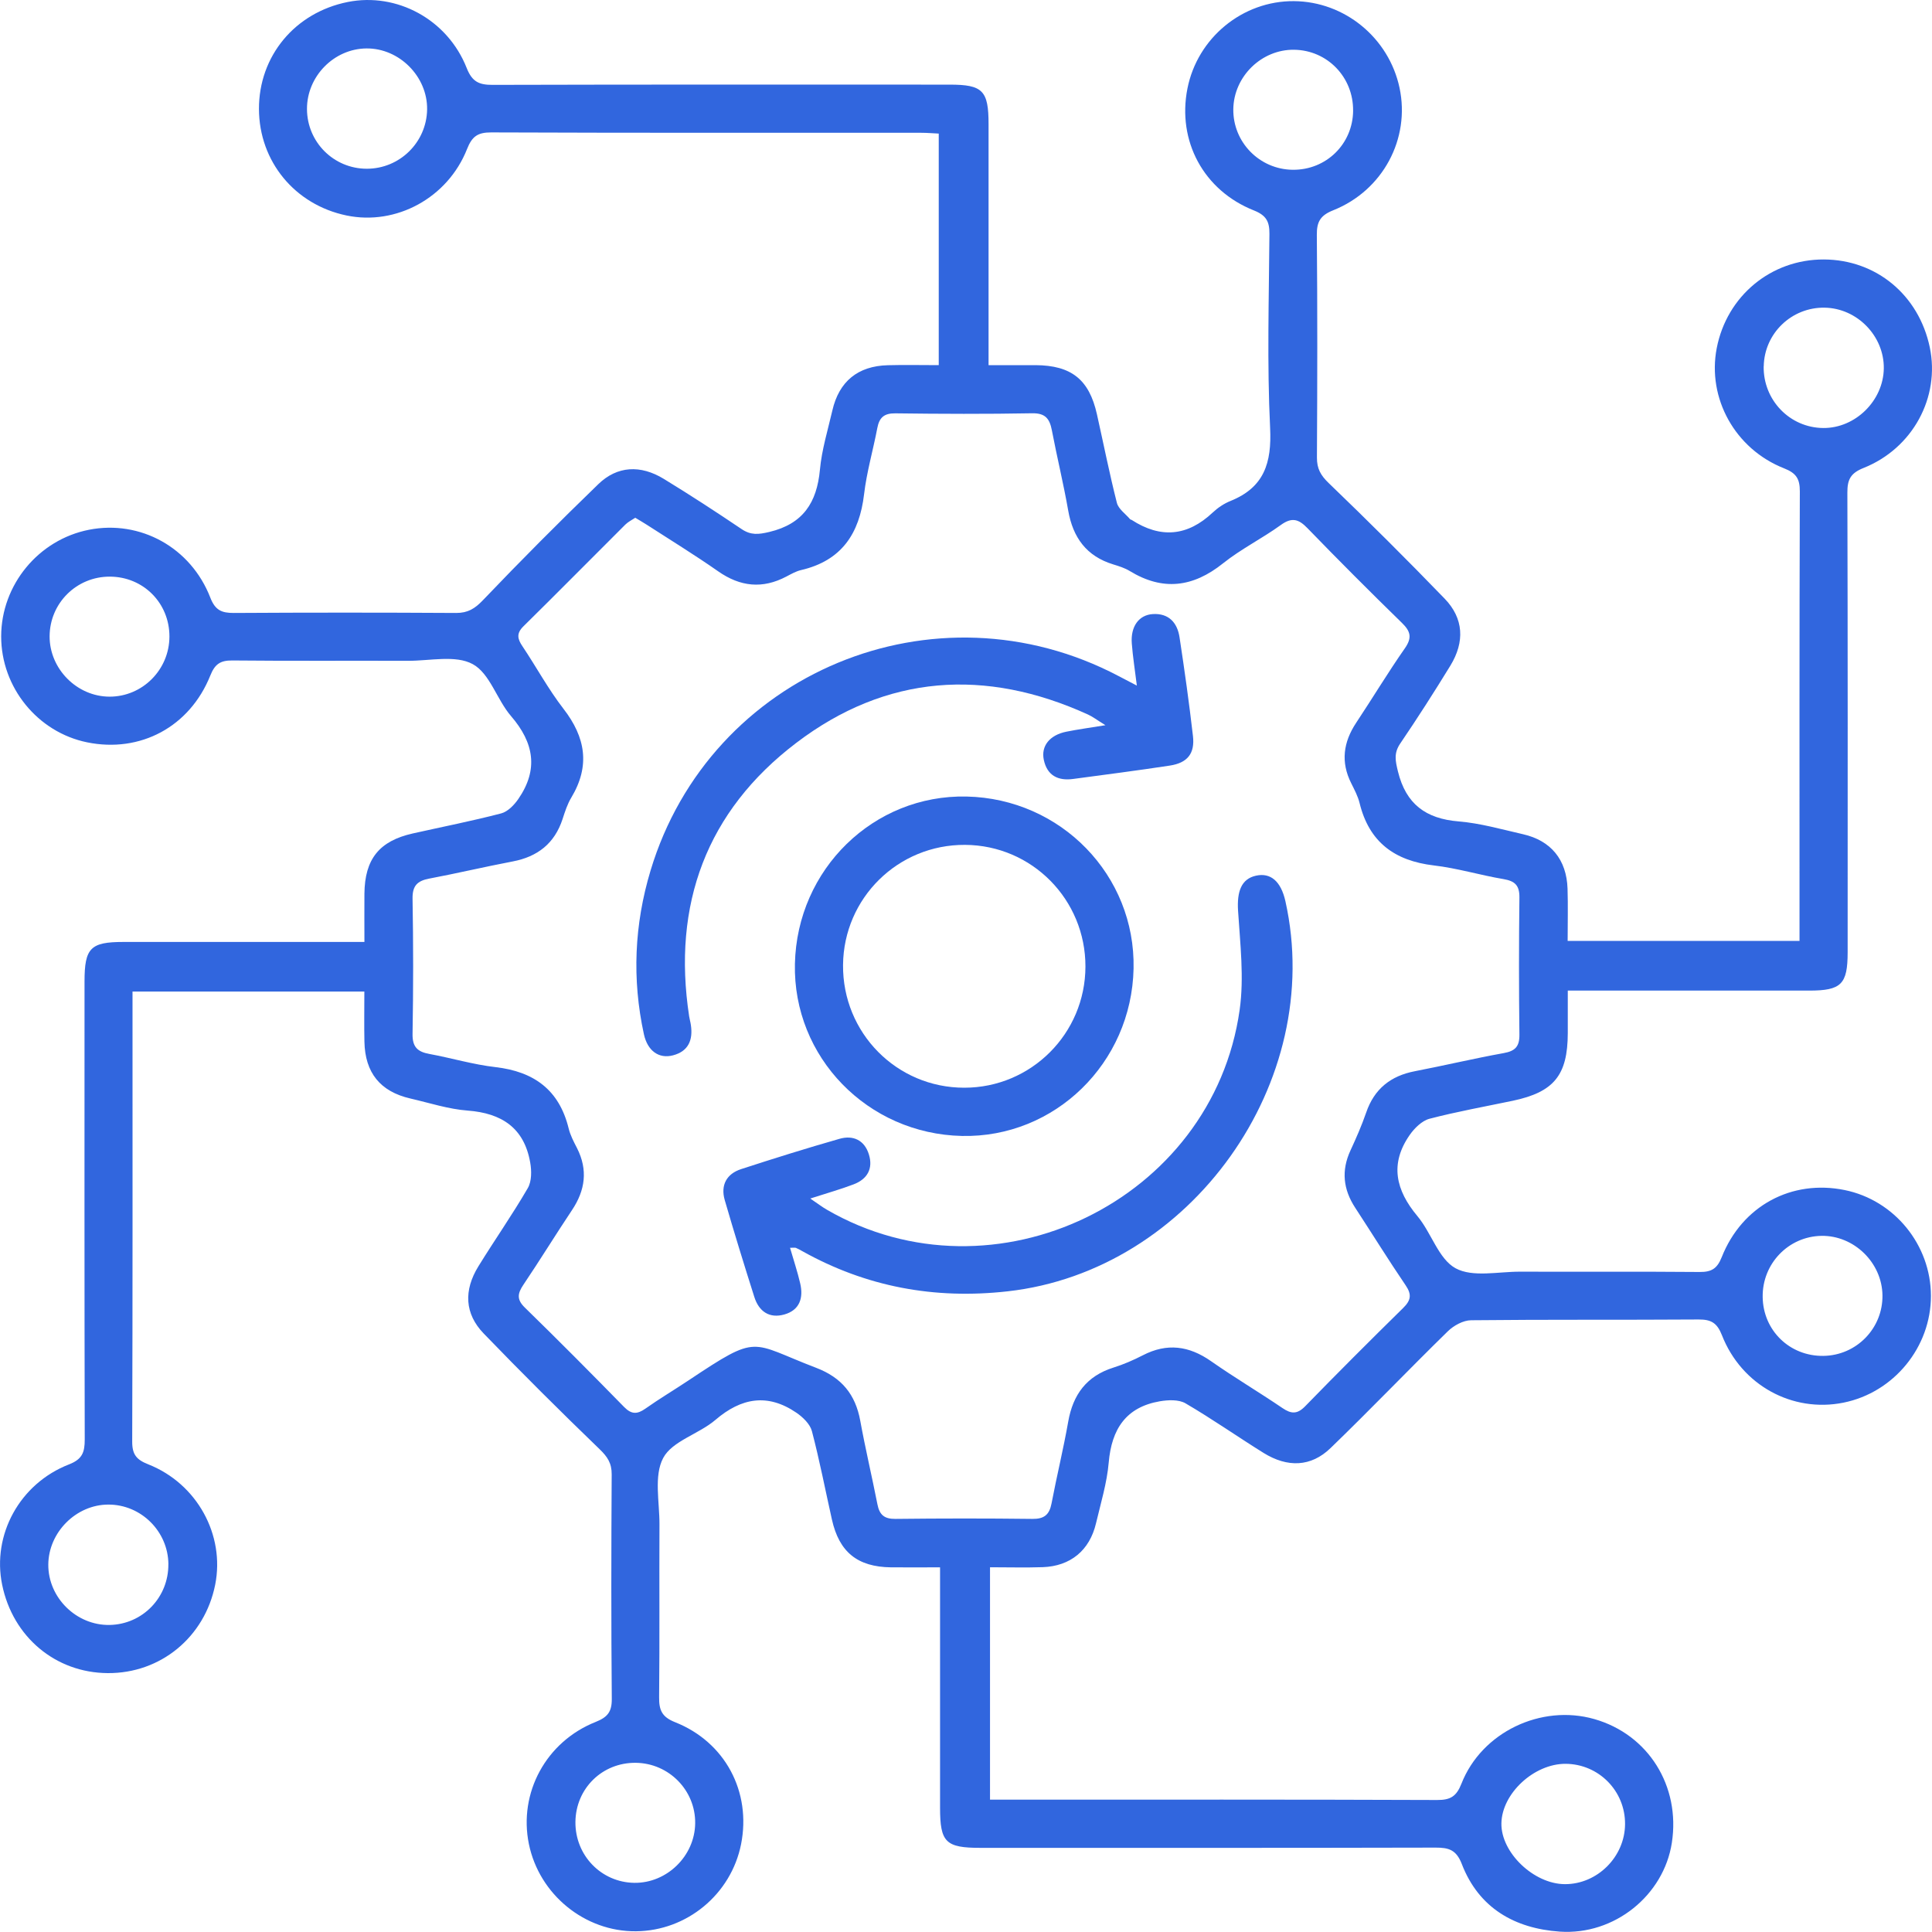 <svg width="56" height="56" viewBox="0 0 56 56" fill="none" xmlns="http://www.w3.org/2000/svg">
<g clip-path="url(#clip0_1122_5112)">
<path d="M10.561 28.741H3.841V29.238C3.841 33.421 3.846 37.604 3.832 41.786C3.831 42.162 3.958 42.311 4.296 42.444C5.714 43.004 6.525 44.494 6.237 45.935C5.933 47.455 4.653 48.507 3.122 48.496C1.61 48.486 0.372 47.449 0.062 45.934C-0.234 44.489 0.567 43.004 2.001 42.446C2.389 42.295 2.456 42.092 2.456 41.724C2.446 37.301 2.449 32.878 2.45 28.453C2.45 27.477 2.622 27.303 3.578 27.303C5.691 27.303 7.804 27.303 9.917 27.303C10.103 27.303 10.291 27.303 10.563 27.303C10.563 26.815 10.559 26.36 10.563 25.904C10.573 24.899 10.994 24.376 11.965 24.158C12.82 23.966 13.68 23.798 14.526 23.577C14.718 23.527 14.906 23.332 15.026 23.156C15.611 22.306 15.479 21.529 14.813 20.757C14.402 20.28 14.198 19.518 13.702 19.25C13.206 18.98 12.465 19.155 11.832 19.154C10.132 19.148 8.432 19.161 6.731 19.144C6.384 19.141 6.227 19.252 6.096 19.58C5.498 21.07 4.067 21.831 2.526 21.517C1.089 21.225 0.032 19.922 0.034 18.445C0.036 16.953 1.116 15.642 2.581 15.355C4.062 15.065 5.532 15.866 6.097 17.325C6.239 17.691 6.428 17.768 6.778 17.767C8.925 17.754 11.073 17.754 13.22 17.767C13.56 17.768 13.762 17.644 13.998 17.397C15.09 16.253 16.207 15.132 17.343 14.033C17.89 13.504 18.563 13.467 19.241 13.881C20.004 14.347 20.753 14.835 21.493 15.334C21.765 15.518 21.986 15.493 22.298 15.419C23.276 15.187 23.677 14.571 23.766 13.615C23.819 13.037 23.994 12.47 24.126 11.899C24.32 11.055 24.866 10.608 25.737 10.586C26.215 10.573 26.695 10.584 27.21 10.584V3.872C27.039 3.864 26.873 3.849 26.707 3.849C22.551 3.848 18.394 3.854 14.237 3.838C13.846 3.837 13.682 3.954 13.538 4.319C12.977 5.739 11.481 6.544 10.045 6.246C8.546 5.935 7.512 4.679 7.506 3.162C7.501 1.627 8.547 0.365 10.078 0.058C11.502 -0.227 12.973 0.563 13.528 1.973C13.687 2.375 13.889 2.461 14.28 2.46C18.694 2.448 23.108 2.452 27.523 2.453C28.486 2.453 28.654 2.625 28.654 3.602C28.654 5.719 28.654 7.837 28.654 9.954C28.654 10.14 28.654 10.325 28.654 10.584C29.136 10.584 29.576 10.582 30.016 10.584C31.055 10.591 31.57 11.001 31.795 12.007C31.987 12.863 32.157 13.724 32.373 14.574C32.418 14.754 32.623 14.893 32.756 15.049C32.767 15.061 32.788 15.062 32.803 15.071C33.642 15.614 34.42 15.545 35.151 14.856C35.299 14.717 35.48 14.595 35.668 14.52C36.64 14.128 36.864 13.421 36.815 12.408C36.724 10.536 36.781 8.657 36.795 6.78C36.798 6.424 36.705 6.243 36.346 6.1C34.882 5.519 34.119 4.082 34.418 2.568C34.708 1.096 36.016 0.022 37.504 0.033C38.977 0.044 40.259 1.098 40.567 2.549C40.879 4.021 40.086 5.52 38.644 6.095C38.275 6.242 38.165 6.424 38.169 6.808C38.188 8.959 38.184 11.11 38.172 13.263C38.17 13.583 38.28 13.778 38.514 14.003C39.654 15.099 40.775 16.215 41.874 17.352C42.424 17.921 42.464 18.601 42.038 19.297C41.571 20.059 41.088 20.813 40.586 21.552C40.396 21.831 40.446 22.055 40.52 22.36C40.752 23.307 41.327 23.731 42.278 23.809C42.907 23.861 43.525 24.039 44.144 24.18C44.956 24.365 45.408 24.917 45.436 25.758C45.452 26.253 45.439 26.747 45.439 27.272H52.16V26.738C52.16 22.573 52.155 18.408 52.169 14.242C52.17 13.876 52.062 13.713 51.715 13.576C50.289 13.015 49.48 11.54 49.76 10.092C50.053 8.577 51.337 7.514 52.867 7.521C54.383 7.527 55.619 8.552 55.936 10.069C56.238 11.513 55.445 12.996 54.014 13.565C53.641 13.714 53.545 13.899 53.547 14.279C53.56 18.72 53.556 23.16 53.555 27.601C53.555 28.531 53.37 28.713 52.438 28.713C50.137 28.713 47.836 28.713 45.443 28.713C45.443 29.139 45.443 29.543 45.443 29.946C45.44 31.166 45.043 31.654 43.849 31.906C43.043 32.075 42.23 32.22 41.434 32.428C41.215 32.486 40.998 32.701 40.86 32.899C40.278 33.735 40.455 34.497 41.084 35.249C41.489 35.732 41.696 36.49 42.19 36.761C42.685 37.031 43.426 36.858 44.06 36.86C45.794 36.866 47.53 36.854 49.264 36.869C49.605 36.872 49.771 36.776 49.904 36.442C50.495 34.949 51.931 34.182 53.467 34.494C54.909 34.787 55.966 36.082 55.969 37.558C55.972 39.047 54.895 40.363 53.432 40.657C51.956 40.954 50.478 40.154 49.91 38.699C49.77 38.343 49.596 38.244 49.236 38.246C47.038 38.261 44.839 38.244 42.641 38.268C42.411 38.27 42.135 38.422 41.964 38.59C40.821 39.707 39.716 40.864 38.566 41.974C37.999 42.522 37.319 42.544 36.624 42.113C35.866 41.641 35.133 41.126 34.362 40.676C34.166 40.562 33.859 40.576 33.618 40.617C32.637 40.786 32.221 41.423 32.137 42.389C32.086 42.984 31.906 43.57 31.768 44.155C31.583 44.938 31.03 45.396 30.225 45.425C29.73 45.442 29.233 45.428 28.696 45.428V52.164H29.24C33.38 52.164 37.519 52.158 41.659 52.174C42.044 52.175 42.216 52.069 42.361 51.7C42.947 50.207 44.671 49.389 46.211 49.828C47.777 50.274 48.714 51.77 48.459 53.416C48.225 54.933 46.799 56.099 45.209 55.989C43.905 55.898 42.863 55.307 42.371 54.029C42.211 53.616 41.992 53.553 41.61 53.554C37.214 53.565 32.816 53.561 28.419 53.561C27.411 53.561 27.248 53.4 27.248 52.4C27.248 50.283 27.248 48.166 27.248 46.048V45.43C26.739 45.43 26.281 45.435 25.823 45.43C24.855 45.417 24.325 44.988 24.114 44.047C23.922 43.191 23.756 42.328 23.533 41.48C23.478 41.275 23.27 41.075 23.082 40.947C22.252 40.382 21.49 40.511 20.735 41.158C20.255 41.568 19.483 41.768 19.222 42.262C18.949 42.778 19.118 43.535 19.115 44.185C19.107 45.855 19.122 47.524 19.105 49.194C19.101 49.565 19.182 49.766 19.566 49.918C21.023 50.495 21.782 51.941 21.48 53.457C21.19 54.907 19.91 55.967 18.433 55.979C16.951 55.992 15.63 54.915 15.33 53.45C15.027 51.971 15.824 50.483 17.268 49.91C17.611 49.773 17.736 49.618 17.733 49.243C17.714 47.074 17.717 44.906 17.73 42.737C17.733 42.41 17.606 42.223 17.376 42.002C16.238 40.904 15.116 39.788 14.018 38.65C13.469 38.08 13.436 37.404 13.866 36.706C14.335 35.945 14.849 35.212 15.298 34.439C15.413 34.242 15.411 33.935 15.368 33.695C15.192 32.693 14.544 32.266 13.557 32.191C12.997 32.149 12.448 31.968 11.895 31.841C11.022 31.64 10.581 31.095 10.563 30.193C10.553 29.729 10.561 29.264 10.561 28.737V28.741ZM18.408 15.011C18.315 15.073 18.207 15.125 18.127 15.204C17.141 16.186 16.163 17.178 15.171 18.155C14.963 18.36 14.999 18.519 15.144 18.733C15.546 19.333 15.891 19.974 16.332 20.544C16.974 21.372 17.112 22.199 16.56 23.118C16.446 23.307 16.376 23.526 16.307 23.739C16.075 24.449 15.582 24.833 14.859 24.97C14.05 25.124 13.248 25.314 12.44 25.467C12.098 25.532 11.952 25.672 11.958 26.048C11.981 27.356 11.981 28.663 11.958 29.971C11.952 30.349 12.104 30.487 12.444 30.549C13.085 30.667 13.715 30.857 14.361 30.931C15.477 31.06 16.209 31.59 16.483 32.709C16.531 32.907 16.631 33.095 16.725 33.278C17.045 33.91 16.965 34.5 16.578 35.078C16.101 35.793 15.651 36.526 15.171 37.239C15.004 37.488 14.969 37.663 15.211 37.899C16.183 38.847 17.14 39.811 18.089 40.781C18.302 40.999 18.469 40.998 18.707 40.83C19.113 40.543 19.543 40.288 19.958 40.011C22.017 38.639 21.721 38.908 23.657 39.647C24.395 39.929 24.796 40.418 24.935 41.181C25.083 41.993 25.274 42.795 25.433 43.605C25.493 43.91 25.634 44.03 25.956 44.026C27.278 44.011 28.6 44.01 29.921 44.026C30.265 44.031 30.416 43.907 30.479 43.58C30.63 42.787 30.823 42.001 30.963 41.206C31.101 40.421 31.496 39.886 32.271 39.641C32.565 39.549 32.851 39.425 33.125 39.284C33.827 38.921 34.466 39.008 35.105 39.456C35.78 39.929 36.491 40.35 37.172 40.813C37.428 40.987 37.602 40.996 37.831 40.761C38.767 39.8 39.715 38.852 40.671 37.913C40.896 37.692 40.927 37.525 40.743 37.255C40.241 36.517 39.771 35.756 39.281 35.007C38.933 34.475 38.873 33.93 39.145 33.344C39.311 32.986 39.47 32.622 39.599 32.249C39.834 31.561 40.31 31.184 41.013 31.049C41.871 30.884 42.723 30.68 43.584 30.525C43.919 30.465 44.045 30.335 44.041 29.988C44.025 28.663 44.025 27.338 44.041 26.014C44.045 25.662 43.91 25.537 43.579 25.481C42.903 25.367 42.239 25.164 41.56 25.085C40.424 24.951 39.683 24.409 39.407 23.272C39.358 23.075 39.257 22.887 39.166 22.703C38.856 22.087 38.937 21.512 39.31 20.949C39.785 20.234 40.229 19.495 40.721 18.791C40.937 18.481 40.886 18.298 40.633 18.052C39.71 17.152 38.799 16.24 37.902 15.314C37.644 15.046 37.448 14.983 37.124 15.218C36.582 15.61 35.972 15.912 35.451 16.328C34.581 17.025 33.705 17.136 32.746 16.551C32.602 16.463 32.432 16.41 32.269 16.36C31.492 16.123 31.099 15.582 30.962 14.796C30.826 14.018 30.637 13.249 30.489 12.473C30.425 12.14 30.303 11.972 29.918 11.979C28.597 12.003 27.274 11.998 25.953 11.981C25.629 11.977 25.488 12.1 25.43 12.403C25.308 13.045 25.122 13.678 25.046 14.323C24.911 15.472 24.389 16.253 23.219 16.524C23.072 16.558 22.932 16.639 22.796 16.71C22.102 17.077 21.457 17.008 20.815 16.559C20.14 16.087 19.436 15.655 18.744 15.208C18.643 15.143 18.538 15.083 18.411 15.006L18.408 15.011ZM47.103 52.875C47.111 51.913 46.341 51.132 45.382 51.125C44.466 51.12 43.533 51.984 43.519 52.85C43.504 53.696 44.456 54.609 45.357 54.613C46.297 54.618 47.097 53.822 47.103 52.875ZM10.631 4.891C11.585 4.892 12.365 4.126 12.38 3.173C12.394 2.218 11.571 1.392 10.617 1.404C9.677 1.415 8.894 2.215 8.898 3.161C8.902 4.12 9.673 4.89 10.631 4.891ZM51.121 10.615C51.104 11.596 51.878 12.399 52.849 12.406C53.779 12.413 54.59 11.614 54.603 10.679C54.615 9.74 53.83 8.933 52.888 8.918C51.931 8.902 51.14 9.663 51.123 10.616L51.121 10.615ZM4.881 45.337C4.872 44.386 4.088 43.608 3.139 43.611C2.206 43.613 1.406 44.414 1.4 45.352C1.395 46.311 2.217 47.119 3.18 47.1C4.136 47.081 4.889 46.299 4.88 45.337H4.881ZM3.184 16.714C2.22 16.711 1.443 17.481 1.438 18.442C1.434 19.387 2.23 20.191 3.175 20.193C4.128 20.195 4.909 19.413 4.911 18.451C4.913 17.48 4.155 16.717 3.183 16.714H3.184ZM39.22 3.208C39.23 2.237 38.474 1.456 37.513 1.442C36.568 1.428 35.761 2.216 35.748 3.164C35.736 4.122 36.507 4.91 37.469 4.921C38.439 4.932 39.212 4.176 39.221 3.208H39.22ZM52.849 39.301C53.809 39.29 54.578 38.503 54.564 37.543C54.55 36.597 53.738 35.807 52.796 35.822C51.839 35.838 51.078 36.629 51.092 37.594C51.104 38.564 51.875 39.313 52.848 39.301H52.849ZM18.43 51.096C17.459 51.084 16.69 51.837 16.679 52.808C16.669 53.778 17.427 54.562 18.386 54.575C19.33 54.587 20.138 53.798 20.15 52.852C20.164 51.897 19.39 51.107 18.429 51.096H18.43Z" fill="#3166DE"/>
<path d="M22.9 36.169C23.008 36.542 23.117 36.866 23.194 37.199C23.292 37.618 23.182 37.973 22.737 38.1C22.301 38.224 21.997 38.014 21.864 37.592C21.568 36.659 21.279 35.723 21.006 34.782C20.883 34.352 21.06 34.024 21.483 33.887C22.429 33.579 23.378 33.282 24.334 33.009C24.73 32.896 25.059 33.048 25.186 33.464C25.313 33.876 25.137 34.178 24.747 34.327C24.369 34.472 23.977 34.581 23.486 34.74C23.706 34.889 23.835 34.989 23.976 35.069C28.813 37.862 35.15 34.809 35.932 29.271C36.064 28.336 35.947 27.358 35.886 26.403C35.85 25.84 35.98 25.476 36.405 25.382C36.831 25.288 37.129 25.546 37.258 26.121C38.429 31.362 34.515 36.838 29.205 37.43C27.087 37.667 25.108 37.302 23.251 36.263C23.191 36.23 23.131 36.195 23.069 36.17C23.04 36.159 23.003 36.168 22.901 36.168L22.9 36.169Z" fill="#3166DE"/>
<path d="M32.039 21.019C31.787 20.863 31.67 20.772 31.538 20.712C28.562 19.356 25.686 19.551 23.08 21.533C20.479 23.51 19.479 26.218 19.976 29.462C19.989 29.547 20.015 29.631 20.026 29.715C20.089 30.146 19.954 30.472 19.509 30.589C19.097 30.698 18.769 30.459 18.664 29.978C18.316 28.381 18.386 26.798 18.856 25.235C20.581 19.496 27.095 16.79 32.423 19.596C32.569 19.672 32.715 19.748 32.952 19.872C32.893 19.394 32.834 19.025 32.806 18.654C32.767 18.162 33.008 17.823 33.418 17.799C33.876 17.773 34.124 18.047 34.189 18.469C34.334 19.421 34.468 20.374 34.578 21.331C34.638 21.842 34.419 22.113 33.907 22.191C32.975 22.333 32.038 22.454 31.102 22.579C30.667 22.637 30.353 22.479 30.256 22.028C30.168 21.622 30.428 21.304 30.911 21.208C31.239 21.142 31.571 21.097 32.039 21.021V21.019Z" fill="#3166DE"/>
<path d="M32.857 28.075C32.8 30.815 30.573 32.985 27.881 32.926C25.144 32.866 22.982 30.639 23.041 27.939C23.101 25.195 25.322 23.029 28.017 23.088C30.755 23.148 32.914 25.373 32.857 28.074V28.075ZM31.462 28.02C31.467 26.075 29.912 24.5 27.973 24.489C26.031 24.477 24.454 26.029 24.436 27.97C24.419 29.937 25.989 31.529 27.95 31.528C29.888 31.528 31.457 29.961 31.462 28.019V28.02Z" fill="#3166DE"/>
</g>
<defs>
<clipPath id="clip0_1122_5112">
<rect width="56" height="56" fill="white"/>
</clipPath>
</defs>
</svg>
